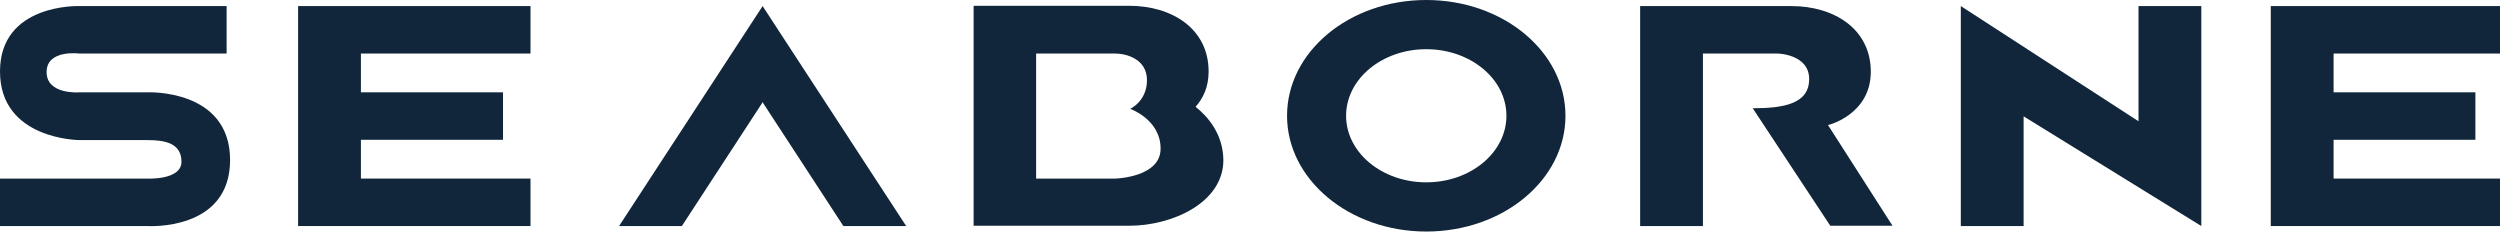 <?xml version="1.0" encoding="utf-8"?>
<!-- Generator: Adobe Illustrator 25.4.1, SVG Export Plug-In . SVG Version: 6.00 Build 0)  -->
<svg version="1.1" xmlns="http://www.w3.org/2000/svg" xmlns:xlink="http://www.w3.org/1999/xlink" x="0px" y="0px"
	 viewBox="0 0 863.8 80" style="enable-background:new 0 0 863.8 80;" xml:space="preserve">
<style type="text/css">
	.ob4def31{fill:#11263B;}
</style>
<g id="Layer_1">
</g>
<g id="Layer_2">
	<g>
		<polygon class="ob4def31" points="213.9,78.1 235.6,78.1 263.4,35.5 263.4,35.2 263.6,35.5 291.4,78.1 313.1,78.1 263.5,2.1 		"/>
		<polygon class="ob4def31" points="738.9,41.9 677.5,2.1 677.5,26.8 677.5,78.1 699.2,78.1 699.2,40.2 760.6,78.1 760.6,56 760.6,2.1 
			738.9,2.1 		"/>
		<polygon class="ob4def31" points="103,2.1 103,18.5 103,31.9 103,48.3 103,61.7 103,78.1 124.7,78.1 183.3,78.1 183.3,61.7 124.7,61.7 
			124.7,48.3 173.8,48.3 173.8,31.9 124.7,31.9 124.7,18.5 183.3,18.5 183.3,2.1 124.7,2.1 		"/>
		<polygon class="ob4def31" points="864.9,18.5 864.9,2.1 806.3,2.1 784.6,2.1 784.6,18.5 784.6,31.9 784.6,48.3 784.6,61.7 784.6,78.1 
			806.3,78.1 864.9,78.1 864.9,61.7 806.3,61.7 806.3,48.3 855.3,48.3 855.3,31.9 806.3,31.9 806.3,18.5 		"/>
		<path class="ob4def31" d="M646.4,24.8c0-14.8-12.7-22.7-27.4-22.7c-9.3,0-22.3,0-30.6,0h-8.2h-13.5v76h21.7V18.5h25.8
			c0,0,10.9,0.2,10.9,8.8s-8.8,10.1-19.5,10.1l26.8,40.6h21.5l-22.3-34.8C631.6,43.3,646.4,39.6,646.4,24.8z"/>
		<path class="ob4def31" d="M413.1,36.9c2.5-2.8,4.5-6.7,4.5-12.2c0-14.8-12.7-22.7-27.4-22.7c-9.8,0-23.9,0-32.1,0h-6.7h-15v76h15h6.7
			c8.2,0,22.3,0,32.1,0c14.7,0,32.5-7.9,32.5-22.7C422.6,46.1,417.1,40.1,413.1,36.9z M385.4,61.7H358V18.5h27.3
			c3.9,0,11,1.9,11,9.2c0,7.3-5.8,9.9-5.8,9.9s10.5,3.7,10.5,13.7C401.1,61.3,385.4,61.7,385.4,61.7z"/>
		<path class="ob4def31" d="M50.9,31.9H27.4c0,0-11.3,0.9-11.3-7s11.3-6.4,11.3-6.4h50.9V2.1H27.4c0,0-27.4-1-27.4,22.6
			c0,23.6,27.4,23.7,27.4,23.7h23.5c6.2,0,11.8,1.1,11.8,7.5s-11.8,5.8-11.8,5.8H0v16.4h50.9c0,0,28.6,1.9,28.6-22.8
			S50.9,31.9,50.9,31.9z"/>
		<path class="ob4def31" d="M492.8,0c-26.6,0-48.1,17.9-48.1,40s21.6,40,48.1,40c26.6,0,48.1-17.9,48.1-40S519.4,0,492.8,0z M492.8,63
			c-15.3,0-27.7-10.3-27.7-23s12.4-23,27.7-23c15.3,0,27.7,10.3,27.7,23S508.1,63,492.8,63z"/>
	</g>
</g>
</svg>
